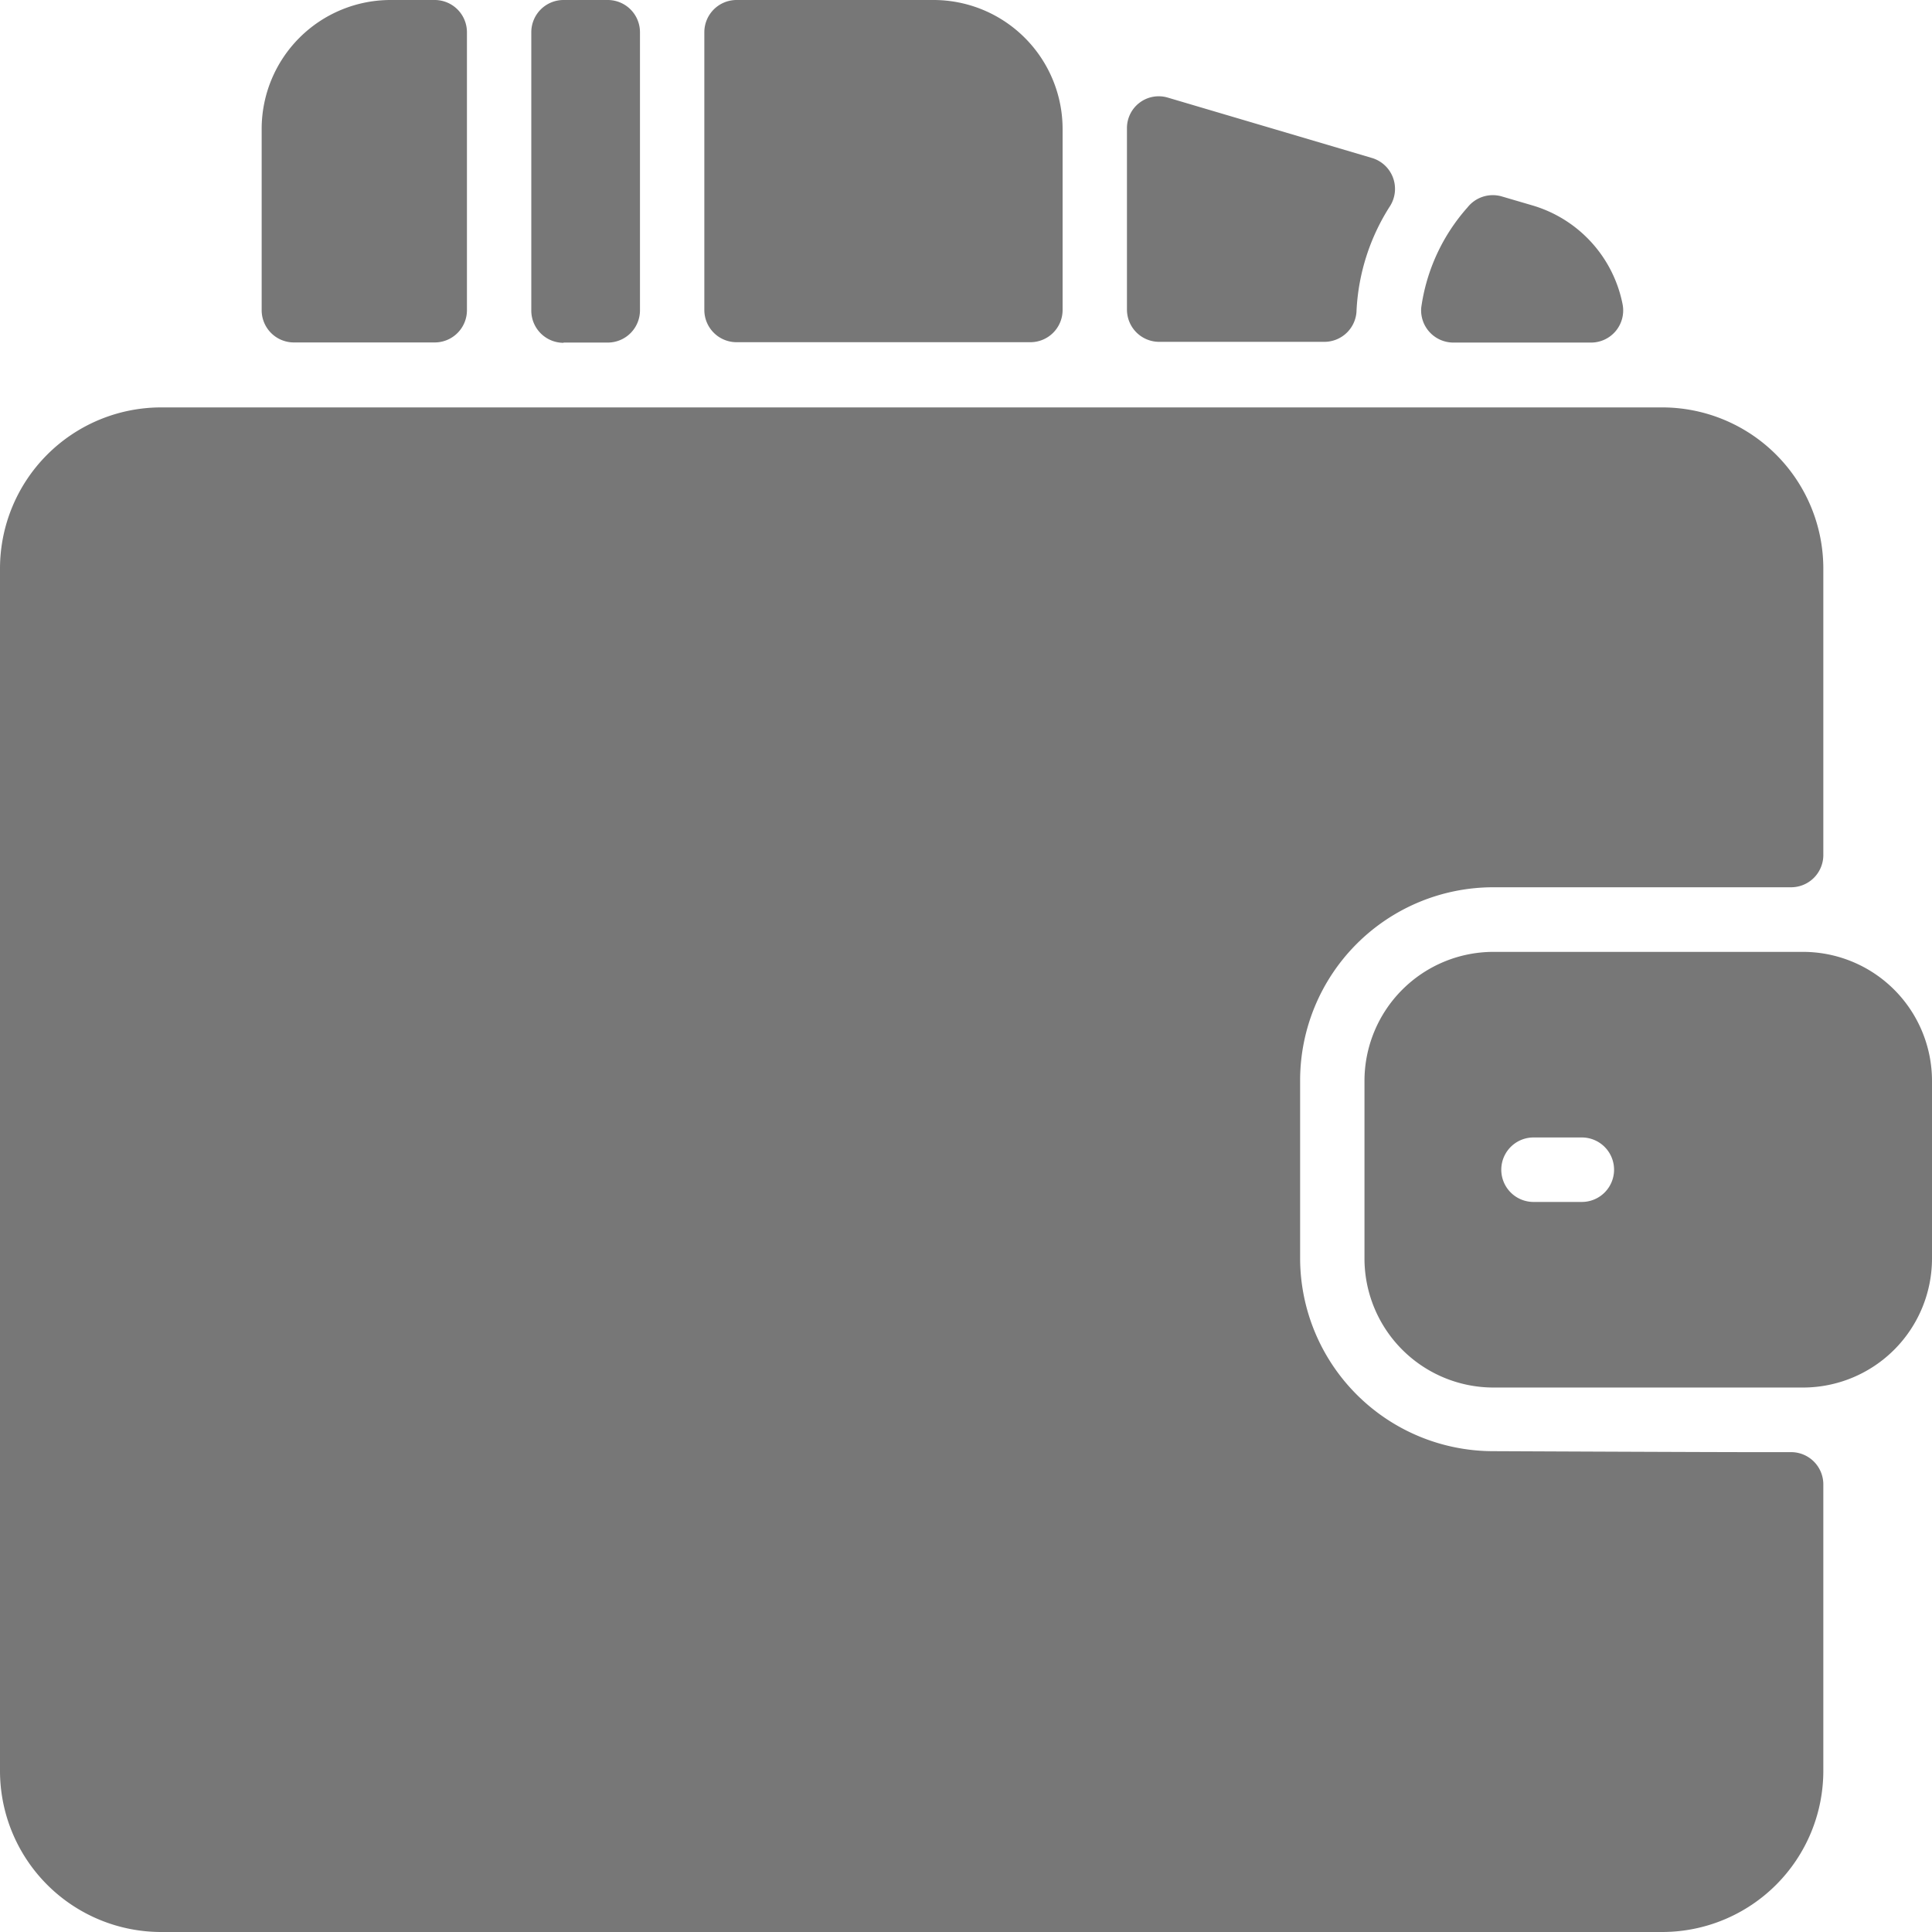 <svg xmlns="http://www.w3.org/2000/svg" width="16" height="16" viewBox="0 0 16 16">
  <path id="wallet" d="M14.832,12.526a.267.267,0,0,1,.268.267v2.371A1.335,1.335,0,0,1,13.767,16.5H1.333A1.335,1.335,0,0,1,0,15.164V5.21A1.335,1.335,0,0,1,1.333,3.874H13.767A1.335,1.335,0,0,1,15.1,5.21V7.581a.267.267,0,0,1-.268.267c-.277,0-.912,0-2.465,0a1.6,1.6,0,0,0-1.6,1.6v1.47a1.6,1.6,0,0,0,1.6,1.6C13.943,12.525,14.561,12.527,14.832,12.526ZM16,9.452v1.47a1.069,1.069,0,0,1-1.066,1.069H12.367A1.069,1.069,0,0,1,11.3,10.922V9.452a1.069,1.069,0,0,1,1.067-1.069h2.567A1.069,1.069,0,0,1,16,9.452Zm-2.633.735A.267.267,0,0,0,13.1,9.92h-.4a.267.267,0,0,0,0,.534h.4A.267.267,0,0,0,13.367,10.187ZM12.687,2.2l-.249-.073a.267.267,0,0,0-.285.091,1.573,1.573,0,0,0-.383.83.267.267,0,0,0,.266.289h1.139a.266.266,0,0,0,.263-.315,1.068,1.068,0,0,0-.751-.822Zm-1.453.877a1.76,1.76,0,0,1,.28-.874.267.267,0,0,0-.153-.395l-1.691-.5a.263.263,0,0,0-.337.256v1.5a.267.267,0,0,0,.267.267h1.368A.267.267,0,0,0,11.234,3.08Zm-6.567.26h.367A.267.267,0,0,0,5.3,3.072V.767A.267.267,0,0,0,5.033.5H4.667A.267.267,0,0,0,4.4.767v2.3A.267.267,0,0,0,4.667,3.339ZM7.733.5H6.1a.267.267,0,0,0-.267.267v2.3a.267.267,0,0,0,.267.267H8.533A.267.267,0,0,0,8.8,3.072v-1.5A1.069,1.069,0,0,0,7.733.5ZM3.6.5H3.233A1.068,1.068,0,0,0,2.167,1.569v1.5a.267.267,0,0,0,.267.267H3.6a.267.267,0,0,0,.267-.267V.767A.267.267,0,0,0,3.6.5Z" transform="translate(0 -0.5)" fill="#777"/>
</svg>
